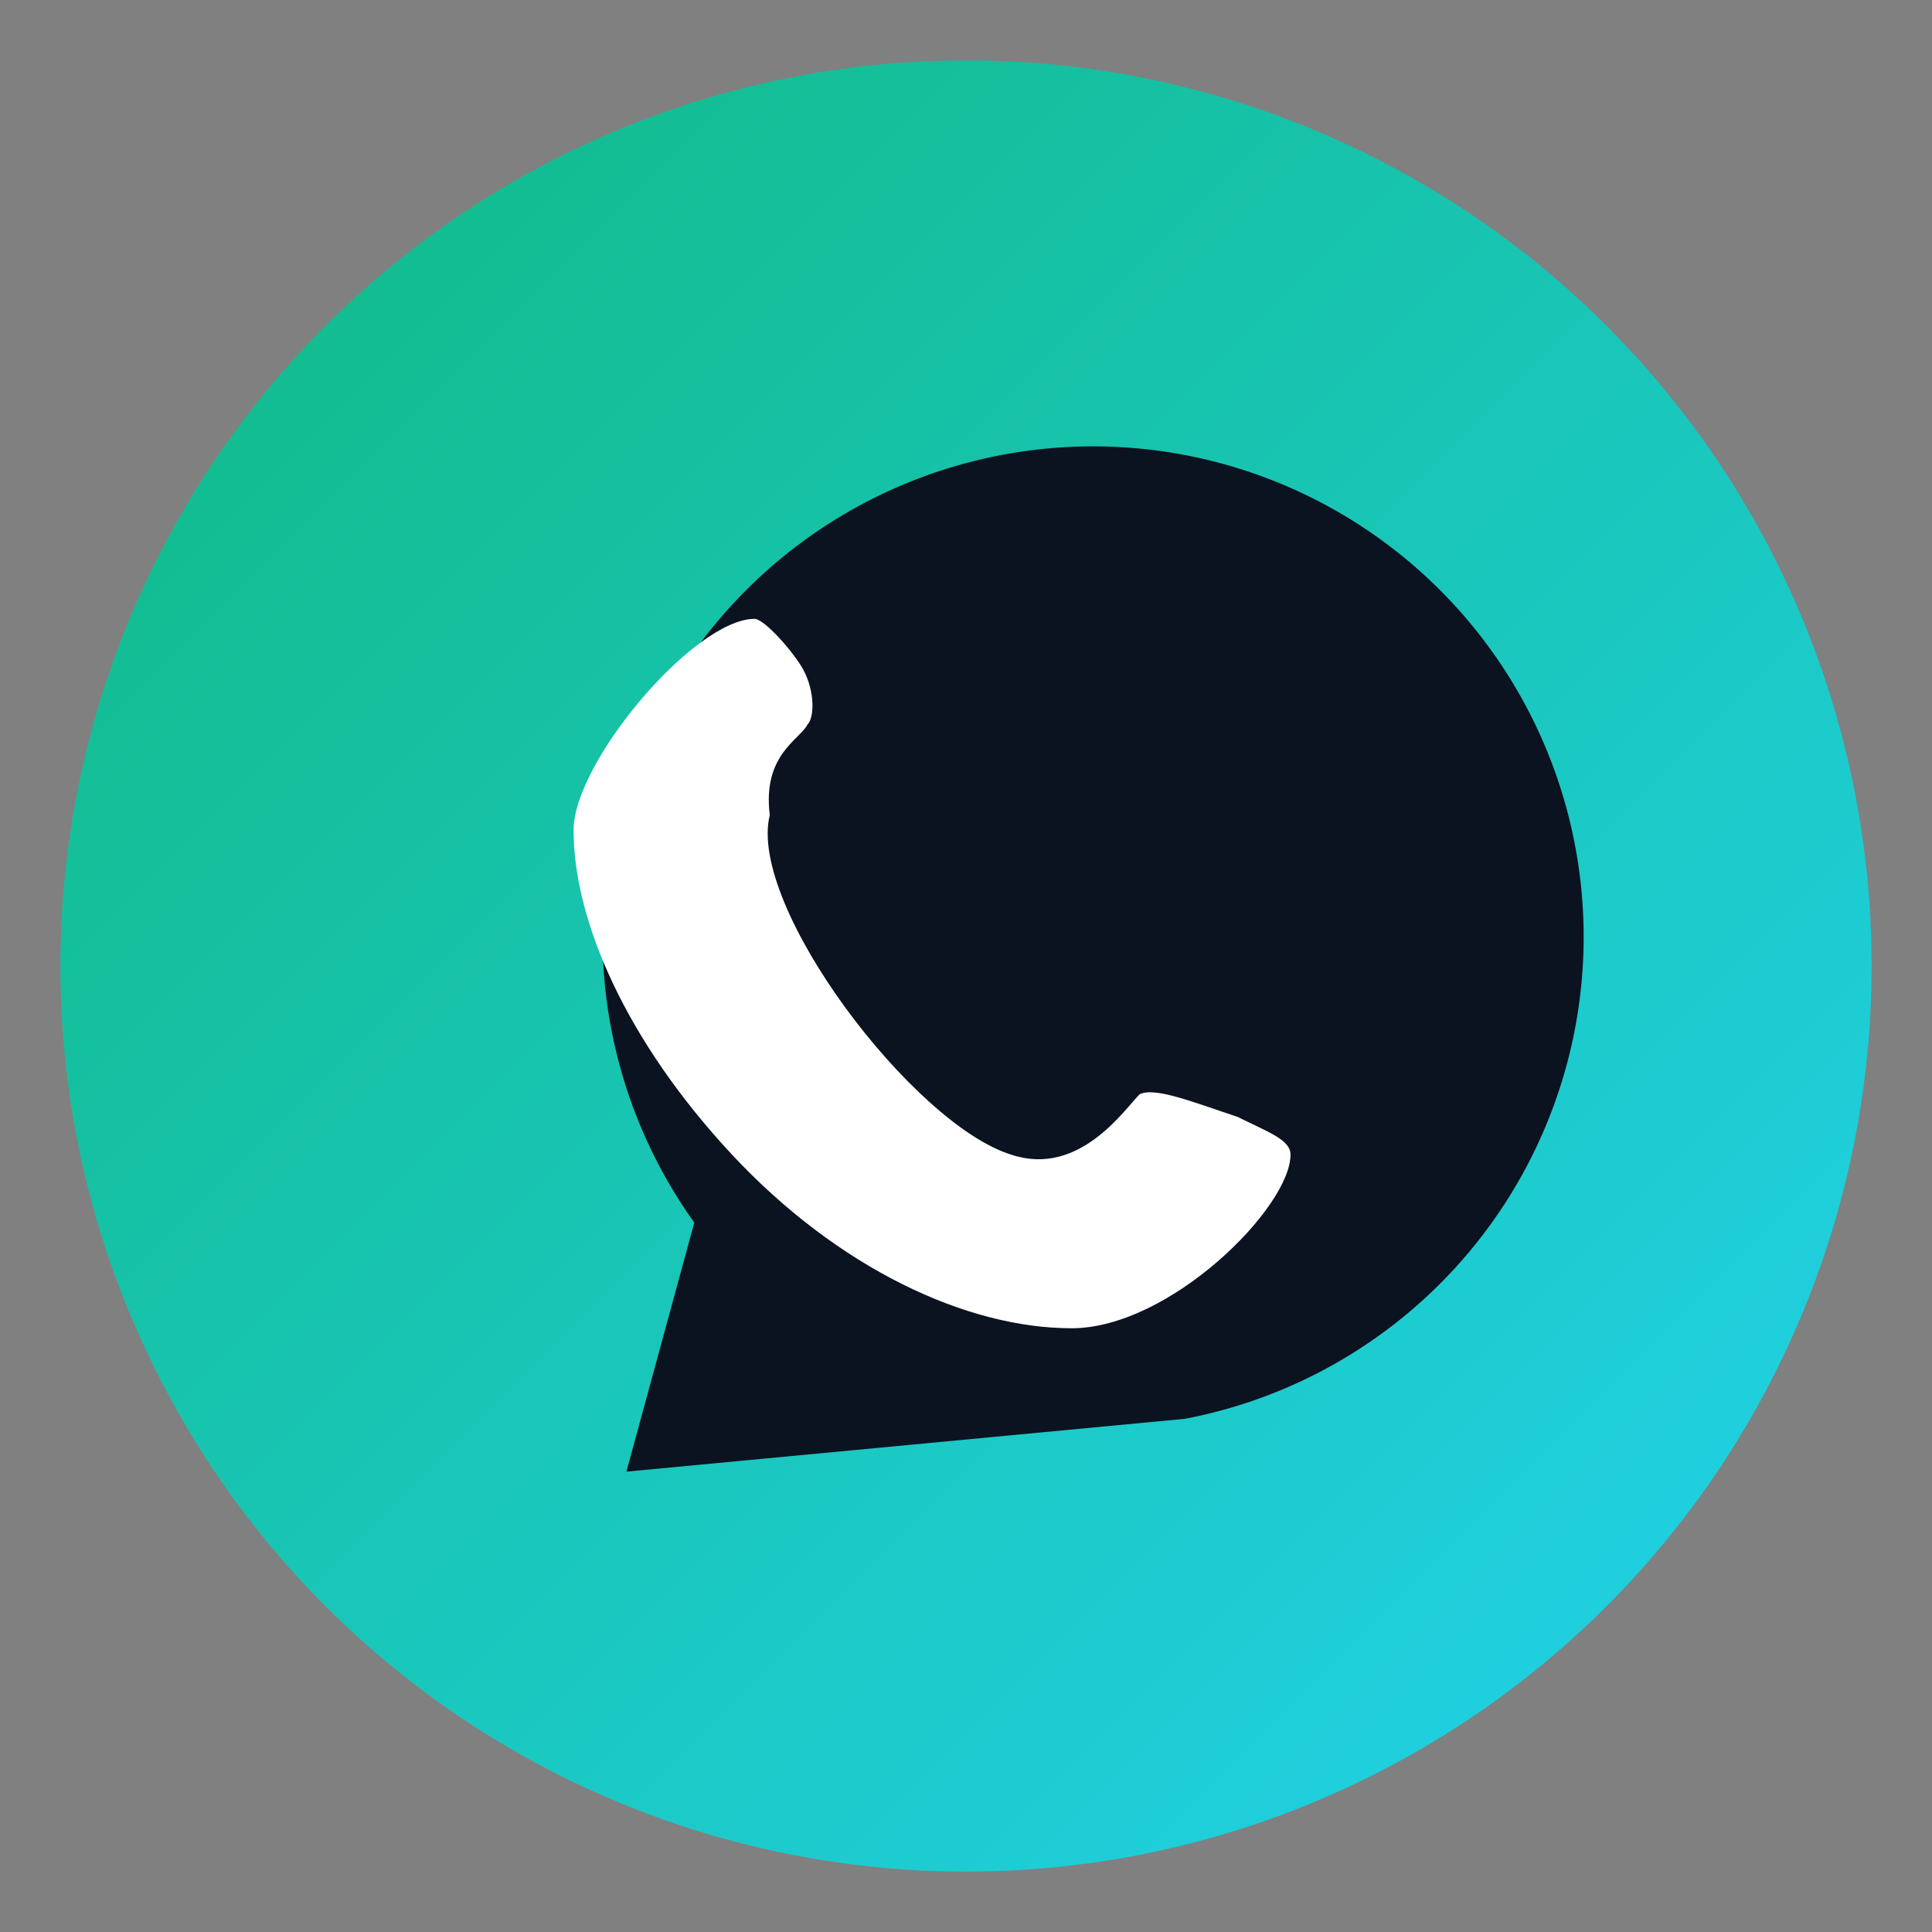 <svg xmlns="http://www.w3.org/2000/svg" viewBox="0 0 256 256">
<rect x="0" y="0" width="256" height="256" fill="#808080" stroke="none"/>
<defs><linearGradient id="g" x1="0" y1="0" x2="1" y2="1"><stop offset="0" stop-color="#10b981"/><stop offset="1" stop-color="#22d3ee"/></linearGradient></defs>
<circle cx="128" cy="128" r="120" fill="url(#g)"/><path fill="#0b1220" d="M83 195l9-33a65 65 0 1165 26l-74 7z"/>
<path fill="#fff" d="M102 108c-3 12 19 41 32 45 9 3 15-6 17-8 2-1 7 1 13 3 4 2 7 3 7 5 0 7-16 23-29 23-14 0-31-8-45-23-14-15-21-31-21-43 0-9 16-28 24-28 1 0 4 3 6 6 2 3 2 7 1 8-1 2-6 4-5 12z"/>
</svg>